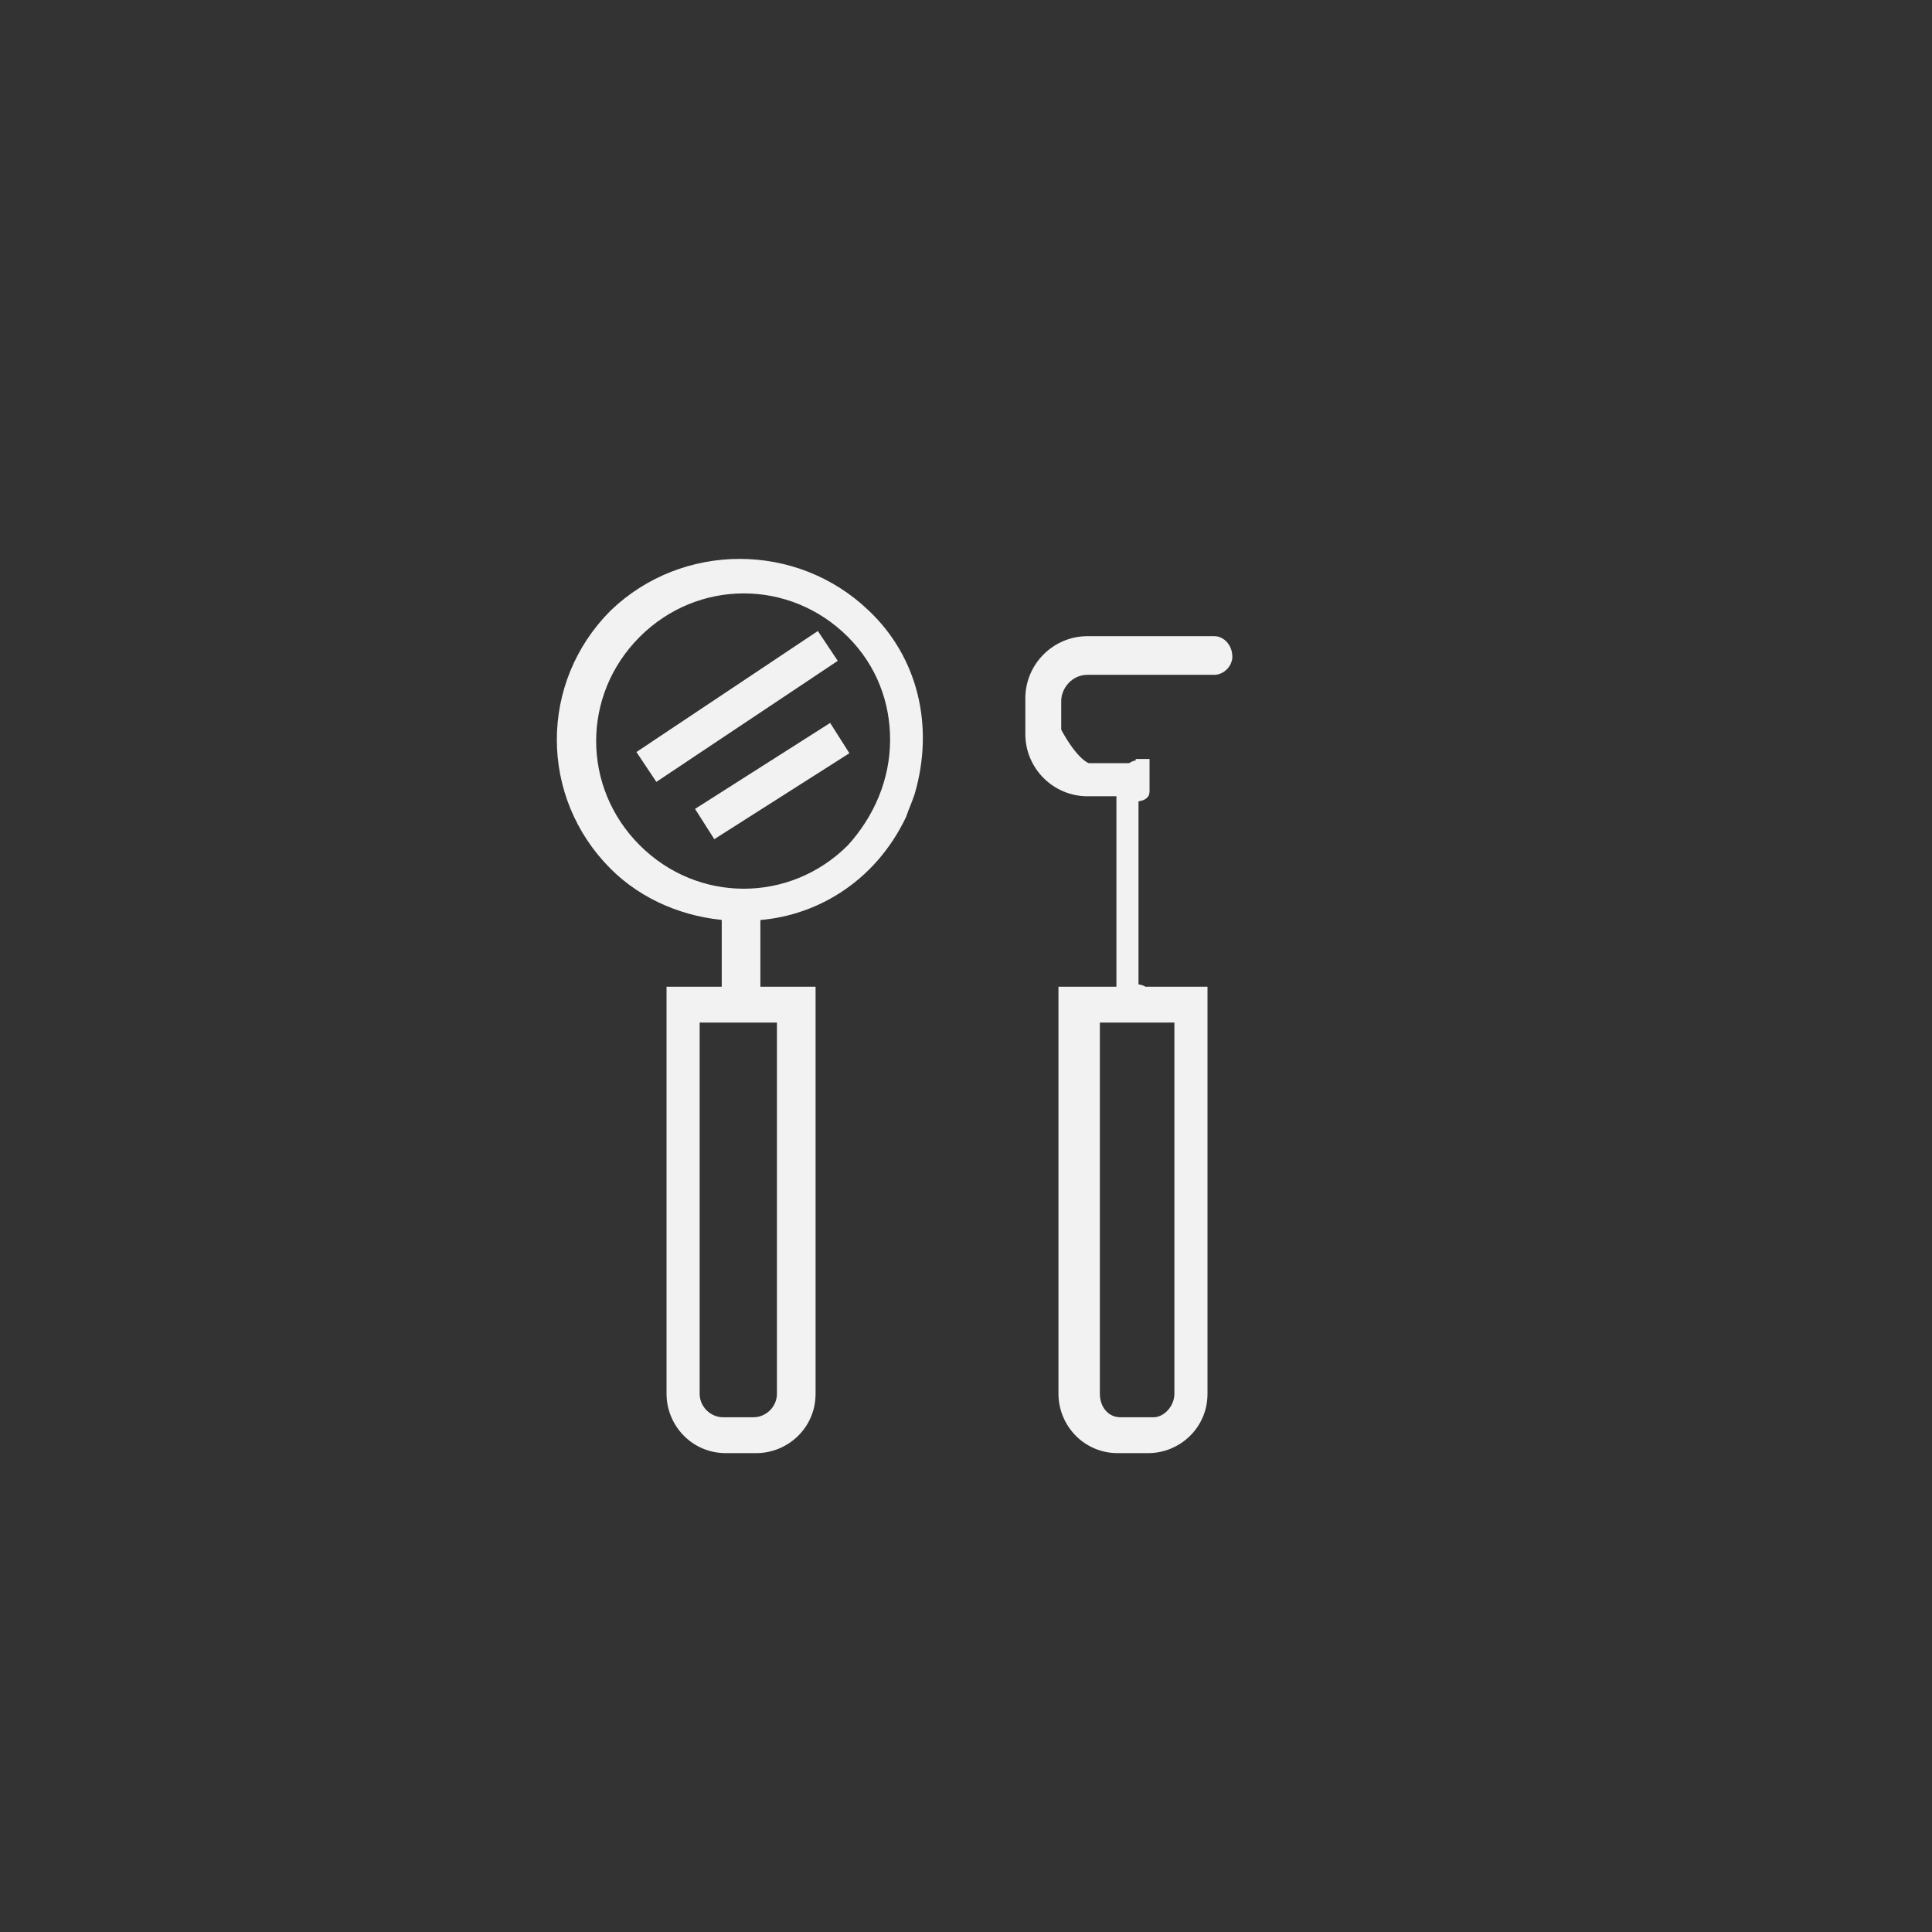 <?xml version="1.0" encoding="utf-8"?>
<!-- Generator: Adobe Illustrator 21.0.0, SVG Export Plug-In . SVG Version: 6.00 Build 0)  -->
<svg version="1.1" id="Capa_1" xmlns="http://www.w3.org/2000/svg" xmlns:xlink="http://www.w3.org/1999/xlink" x="0px" y="0px"
	 viewBox="0 0 70 70" style="enable-background:new 0 0 70 70;" xml:space="preserve">
<rect x="0" y="0" width="70" height="70" fill="#333333" stroke="none"/>
<style type="text/css">
	.st0{fill:#F2F2F2;stroke:#F2F2F2;stroke-width:0.5;stroke-miterlimit:10;}
</style>
<g id="XMLID_367_">
	<g id="XMLID_368_">
		<path id="XMLID_375_" class="st0" d="M22.3,22.3c-2.5,2.5-2.5,6.5,0,9c1.1,1.1,2.6,1.7,4.1,1.8V36h-2v14.5c0,1,0.8,1.9,1.9,1.9
			h1.1c1,0,1.9-0.8,1.9-1.9V36h-2v-2.9c2.1-0.1,4.2-1.3,5.3-3.6c0.1-0.3,0.2-0.5,0.3-0.8c0.7-2.4,0.1-4.8-1.6-6.4
			C28.8,19.9,24.8,19.9,22.3,22.3z M28.4,36.8v13.7c0,0.6-0.5,1.1-1.1,1.1h-1.1c-0.6,0-1.1-0.5-1.1-1.1V36.8H28.4z M30.9,30.8
			c-2.2,2.2-5.7,2.2-7.9,0s-2.2-5.7,0-7.9c2.2-2.2,5.7-2.2,7.9,0c1.1,1.1,1.6,2.5,1.6,3.9C32.5,28.3,31.9,29.7,30.9,30.8z"/>
		
			<rect id="XMLID_374_" x="23" y="25.2" transform="matrix(0.832 -0.555 0.555 0.832 -9.716 19.115)" class="st0" width="7.4" height="0.8"/>
		
			<rect id="XMLID_373_" x="25.3" y="27.9" transform="matrix(0.844 -0.537 0.537 0.844 -10.808 19.423)" class="st0" width="5.3" height="0.8"/>
		<path id="XMLID_369_" class="st0" d="M44,23.3h-4.6c-1.1,0-2,0.9-2,2v1.3c0,1.1,0.9,2,2,2h1.3v7.3c0,0,0,0.1,0,0.1h-2.1v14.5
			c0,1,0.8,1.9,1.9,1.9h1.1c1,0,1.9-0.8,1.9-1.9V36h-2.1c0,0,0-0.1-0.4-0.1v-7.1c0.4,0,0.4-0.1,0.4-0.1v-1.2h0
			c0,0.4-0.2,0.2-0.4,0.4h-1.6c-0.6-0.2-1.2-1.4-1.2-1.4v-1.1c0-0.6,0.5-1.2,1.2-1.2H44c0.2,0,0.4-0.2,0.4-0.4
			C44.4,23.5,44.2,23.3,44,23.3z M42.8,36.8v13.7c0,0.6-0.5,1.1-1,1.1h-1.2c-0.6,0-1-0.5-1-1.1V36.8H42.8z M40.7,28.8
			c0,0,0-0.1,0-0.2h0V28.8z"/>
	</g>
</g>
</svg>
